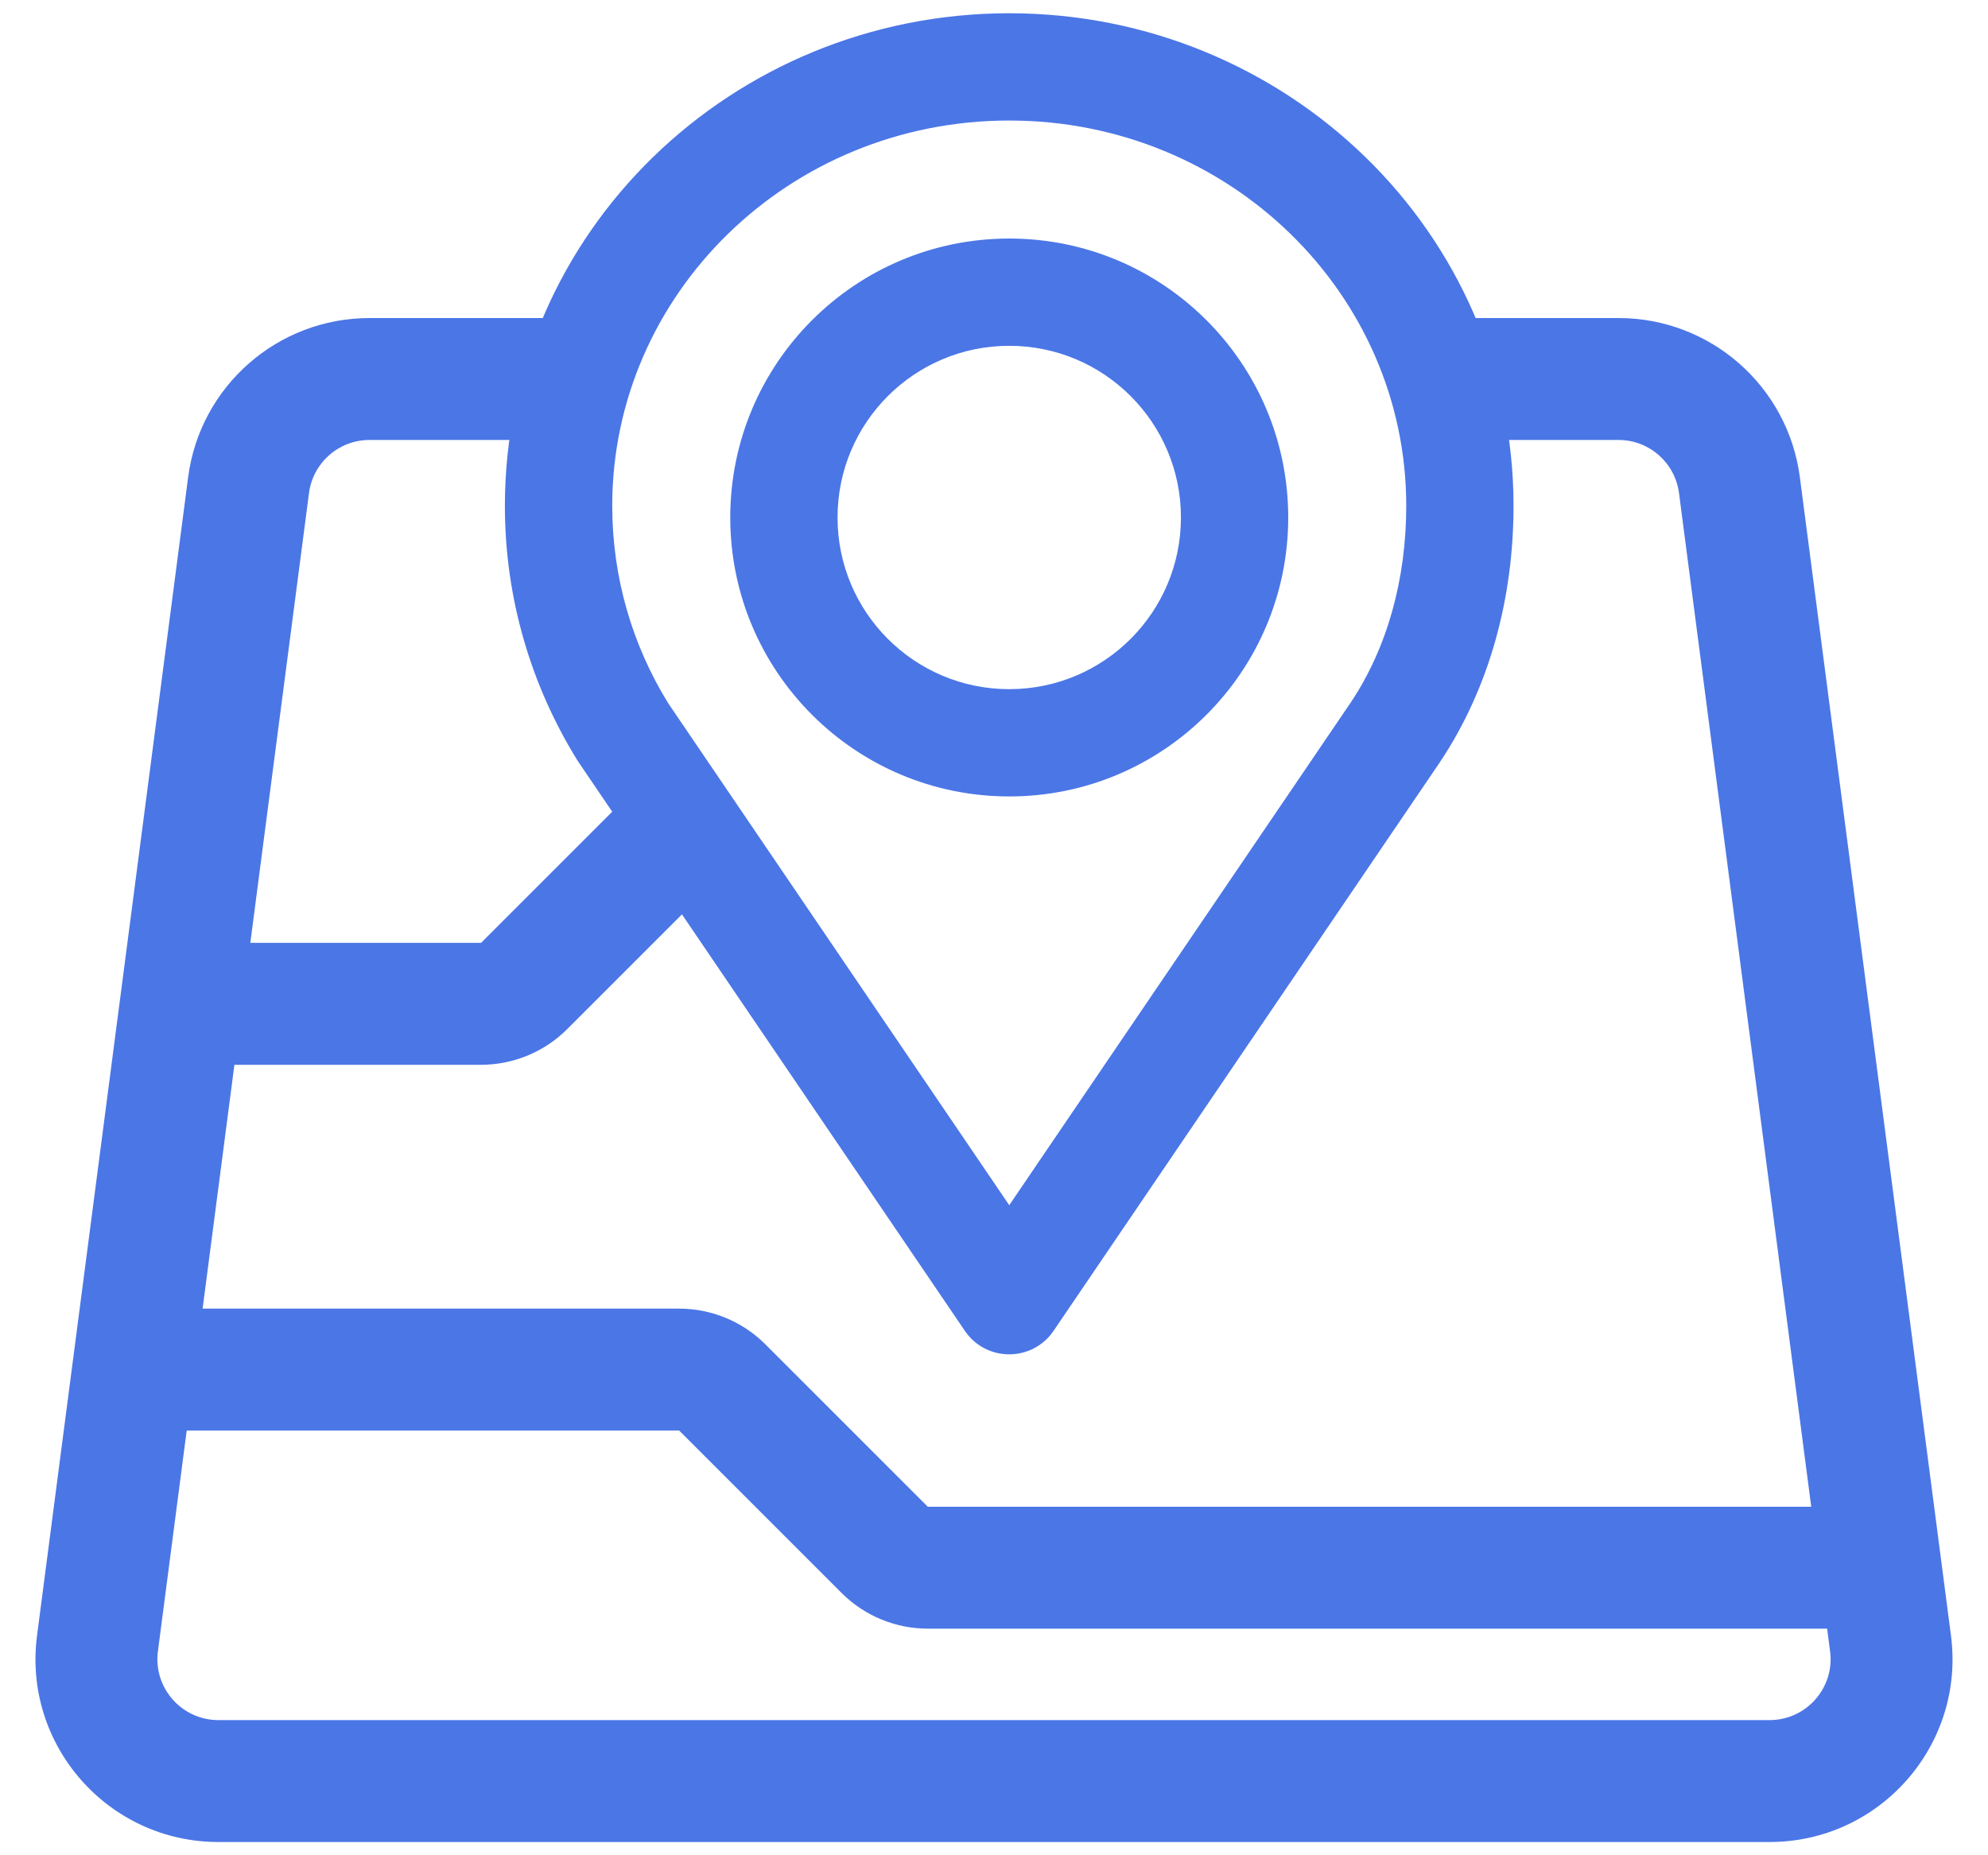 <svg width="30" height="28" viewBox="0 0 30 28" fill="none" xmlns="http://www.w3.org/2000/svg">
<path fill-rule="evenodd" clip-rule="evenodd" d="M5.576 6.64C5.113 6.64 4.723 6.983 4.663 7.441L2.383 24.921C2.311 25.471 2.74 25.96 3.296 25.96H26.704C27.26 25.96 27.689 25.471 27.617 24.921L25.337 7.441C25.277 6.983 24.887 6.64 24.424 6.64H21.67V4.8H24.424C25.811 4.8 26.982 5.828 27.161 7.203L29.441 24.683C29.657 26.335 28.37 27.8 26.704 27.8H3.296C1.63 27.8 0.343 26.335 0.559 24.683L2.839 7.203C3.018 5.828 4.189 4.8 5.576 4.8H9.02V6.64H5.576Z" fill="#4B76E6"/>
<path fill-rule="evenodd" clip-rule="evenodd" d="M9.239 7.634C9.239 4.442 11.901 1.819 15.23 1.819C18.558 1.819 21.221 4.442 21.221 7.634C21.221 8.745 20.933 9.777 20.387 10.597L15.23 18.189L10.08 10.608C9.545 9.738 9.239 8.721 9.239 7.634ZM8.712 11.474C8.019 10.354 7.619 9.039 7.619 7.634C7.619 3.508 11.047 0.2 15.23 0.2C19.413 0.2 22.84 3.508 22.84 7.634C22.84 9.02 22.481 10.375 21.732 11.498L21.729 11.503L15.899 20.085C15.578 20.558 14.881 20.558 14.56 20.085L8.731 11.503L8.712 11.474Z" fill="#4B76E6"/>
<path fill-rule="evenodd" clip-rule="evenodd" d="M15.23 10.401C16.661 10.401 17.821 9.241 17.821 7.81C17.821 6.379 16.661 5.219 15.23 5.219C13.799 5.219 12.639 6.379 12.639 7.81C12.639 9.241 13.799 10.401 15.23 10.401ZM15.23 12.02C17.555 12.02 19.44 10.135 19.44 7.81C19.44 5.485 17.555 3.6 15.23 3.6C12.905 3.6 11.02 5.485 11.02 7.81C11.02 10.135 12.905 12.02 15.23 12.02Z" fill="#4B76E6"/>
<path fill-rule="evenodd" clip-rule="evenodd" d="M10.249 21.59H2.12V19.75H10.249C10.737 19.75 11.205 19.944 11.55 20.289L14.001 22.74L27.65 22.74V24.58H14.001C13.513 24.58 13.045 24.386 12.7 24.041L10.249 21.59Z" fill="#4B76E6"/>
<path fill-rule="evenodd" clip-rule="evenodd" d="M10.591 13.5L8.56 15.531C8.215 15.876 7.747 16.07 7.259 16.07H2.58V14.23H7.259L9.29 12.199L10.591 13.5Z" fill="#4B76E6"/>
</svg>
